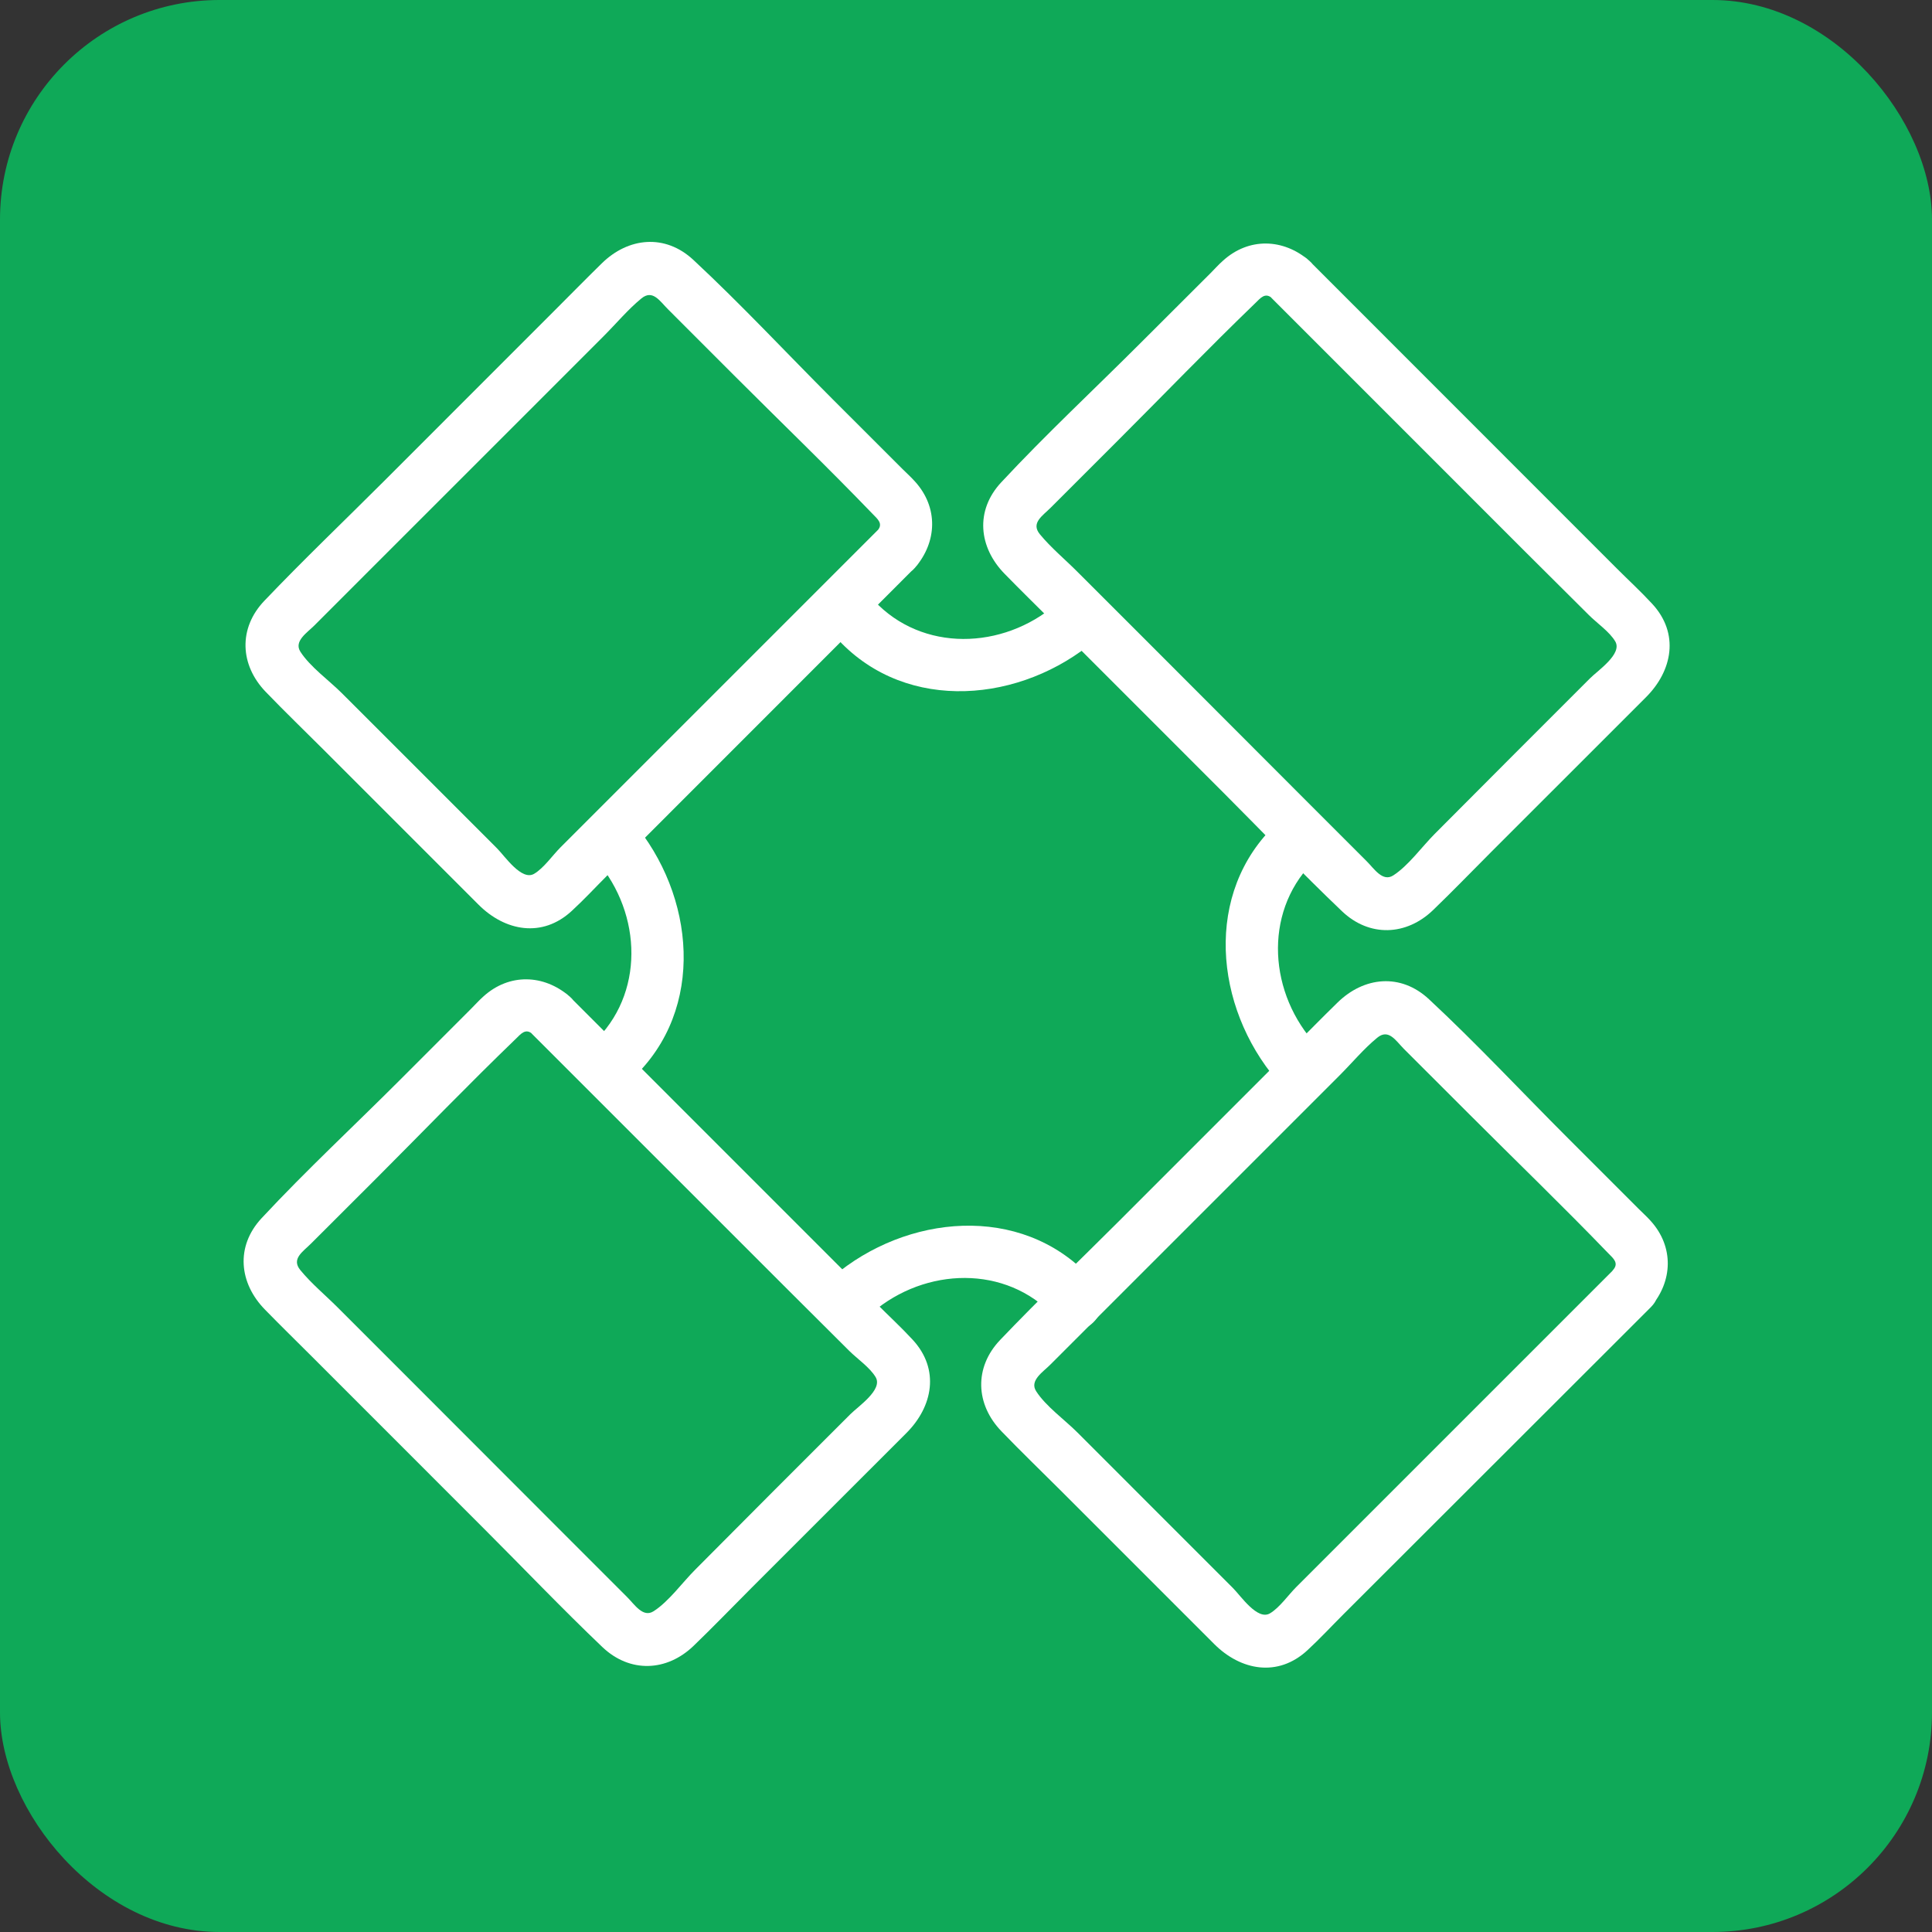 <svg width="44" height="44" viewBox="0 0 44 44" fill="none" xmlns="http://www.w3.org/2000/svg">
<rect x="0" y="0" width="44" height="44" fill="#333333" stroke="none"/>
<rect width="44" height="44" rx="5" fill="#0FA958"/>
<path d="M19.987 12.076L14.209 17.854L12.764 19.299C12.585 19.478 12.383 19.773 12.163 19.901C11.879 20.066 11.501 19.503 11.322 19.323L9.604 17.604L7.787 15.788C7.496 15.497 7.061 15.186 6.841 14.842C6.687 14.6 6.999 14.407 7.163 14.241L8.437 12.966L12.168 9.236L13.755 7.648C14.034 7.369 14.302 7.047 14.607 6.797C14.865 6.585 15.025 6.856 15.213 7.043L16.708 8.539C17.764 9.595 18.842 10.633 19.878 11.709C19.98 11.815 20.121 11.924 19.987 12.079C19.484 12.663 20.331 13.517 20.838 12.93C21.345 12.343 21.373 11.555 20.838 10.966C20.752 10.869 20.651 10.779 20.558 10.686L18.961 9.09C17.907 8.035 16.883 6.936 15.792 5.92C15.147 5.319 14.309 5.405 13.705 5.998C13.342 6.353 12.987 6.716 12.628 7.074L8.73 10.973C7.828 11.874 6.903 12.757 6.024 13.679C5.423 14.305 5.462 15.147 6.054 15.759C6.484 16.206 6.936 16.641 7.376 17.081L10.899 20.604C11.501 21.206 12.348 21.369 13.022 20.745C13.302 20.488 13.564 20.204 13.834 19.934L20.668 13.097L20.84 12.925C21.386 12.375 20.539 11.528 19.987 12.076Z" fill="white"/>
<path d="M36.745 28.92L30.967 34.698L29.522 36.143C29.343 36.321 29.14 36.616 28.921 36.744C28.637 36.91 28.259 36.346 28.08 36.167L26.361 34.448L24.542 32.628C24.252 32.337 23.816 32.026 23.597 31.683C23.442 31.44 23.754 31.247 23.918 31.081L25.193 29.806L28.923 26.076L30.513 24.486C30.792 24.207 31.059 23.885 31.365 23.634C31.622 23.422 31.783 23.694 31.966 23.881L33.462 25.376C34.518 26.433 35.595 27.471 36.632 28.547C36.734 28.652 36.875 28.762 36.741 28.917C36.237 29.501 37.085 30.355 37.592 29.768C38.099 29.181 38.126 28.393 37.592 27.804C37.506 27.707 37.404 27.617 37.312 27.524L35.715 25.927C34.66 24.873 33.637 23.774 32.545 22.758C31.901 22.156 31.063 22.242 30.459 22.835C30.095 23.19 29.74 23.554 29.381 23.912L25.483 27.811C24.582 28.712 23.657 29.594 22.778 30.516C22.18 31.143 22.216 31.985 22.808 32.597C23.238 33.044 23.689 33.479 24.13 33.919L27.653 37.442C28.255 38.044 29.102 38.207 29.776 37.583C30.056 37.325 30.318 37.042 30.588 36.772L37.426 29.941L37.598 29.769C38.144 29.219 37.297 28.371 36.745 28.92Z" fill="white"/>
<path d="M12.117 23.547L17.896 29.325L19.342 30.766C19.521 30.944 19.816 31.146 19.944 31.367C20.109 31.651 19.546 32.028 19.366 32.208L17.647 33.926L15.831 35.75C15.54 36.041 15.229 36.476 14.885 36.695C14.643 36.85 14.45 36.538 14.284 36.374L13.009 35.099L9.281 31.367L7.691 29.777C7.412 29.498 7.09 29.231 6.84 28.926C6.628 28.668 6.899 28.507 7.086 28.319L8.582 26.825C9.638 25.768 10.676 24.691 11.752 23.654C11.858 23.552 11.967 23.411 12.122 23.545C12.706 24.049 13.56 23.201 12.973 22.694C12.386 22.187 11.598 22.16 11.009 22.694C10.912 22.78 10.822 22.881 10.729 22.974L9.133 24.571C8.078 25.627 6.976 26.65 5.96 27.741C5.358 28.386 5.444 29.224 6.037 29.828C6.392 30.192 6.756 30.547 7.114 30.905L11.013 34.805C11.914 35.705 12.796 36.631 13.718 37.51C14.345 38.107 15.187 38.072 15.799 37.48C16.246 37.05 16.68 36.598 17.12 36.158L20.644 32.635C21.245 32.033 21.409 31.186 20.785 30.511C20.527 30.231 20.243 29.97 19.974 29.7L13.14 22.864L12.968 22.692C12.421 22.146 11.571 22.997 12.117 23.547Z" fill="white"/>
<path d="M28.961 6.789L34.739 12.568L36.186 14.008C36.364 14.187 36.659 14.389 36.787 14.609C36.953 14.893 36.389 15.27 36.21 15.45L34.491 17.169L32.674 18.992C32.384 19.283 32.073 19.718 31.729 19.938C31.487 20.092 31.293 19.78 31.127 19.616L29.853 18.342L26.125 14.609L24.535 13.02C24.256 12.74 23.934 12.473 23.683 12.168C23.471 11.91 23.743 11.749 23.93 11.561L25.425 10.067C26.482 9.011 27.52 7.933 28.596 6.896C28.701 6.794 28.811 6.653 28.966 6.787C29.55 7.291 30.404 6.444 29.817 5.937C29.23 5.43 28.442 5.402 27.853 5.937C27.756 6.022 27.666 6.123 27.573 6.217L25.973 7.814C24.918 8.869 23.819 9.892 22.803 10.984C22.202 11.628 22.288 12.466 22.881 13.07C23.236 13.434 23.599 13.789 23.958 14.147L27.857 18.047C28.757 18.948 29.64 19.873 30.562 20.752C31.188 21.349 32.031 21.314 32.642 20.722C33.089 20.292 33.524 19.84 33.964 19.4L37.488 15.877C38.089 15.275 38.252 14.428 37.629 13.753C37.371 13.473 37.087 13.212 36.817 12.942L29.984 6.106L29.812 5.934C29.265 5.388 28.414 6.239 28.961 6.789Z" fill="white"/>
<path d="M23.936 13.857C22.683 14.835 20.855 14.818 19.806 13.566C19.308 12.972 18.461 13.824 18.955 14.417C20.46 16.212 23.057 16.057 24.787 14.707C25.045 14.505 24.994 14.069 24.787 13.857C24.537 13.599 24.191 13.657 23.936 13.857Z" fill="white"/>
<path d="M19.978 29.8C21.231 28.822 23.059 28.838 24.108 30.09C24.606 30.684 25.453 29.832 24.959 29.239C23.454 27.444 20.857 27.599 19.127 28.949C18.869 29.151 18.92 29.587 19.127 29.8C19.377 30.058 19.724 29.999 19.978 29.8Z" fill="white"/>
<path d="M13.685 19.72C14.663 20.973 14.646 22.801 13.394 23.85C12.8 24.348 13.652 25.195 14.245 24.701C16.04 23.196 15.886 20.599 14.536 18.869C14.334 18.611 13.897 18.662 13.685 18.869C13.427 19.119 13.485 19.466 13.685 19.72Z" fill="white"/>
<path d="M29.8 23.592C28.822 22.339 28.838 20.512 30.09 19.462C30.684 18.965 29.832 18.117 29.239 18.611C27.444 20.116 27.599 22.713 28.949 24.443C29.151 24.701 29.587 24.65 29.8 24.443C30.058 24.193 29.999 23.847 29.8 23.592Z" fill="white"/>
</svg>
